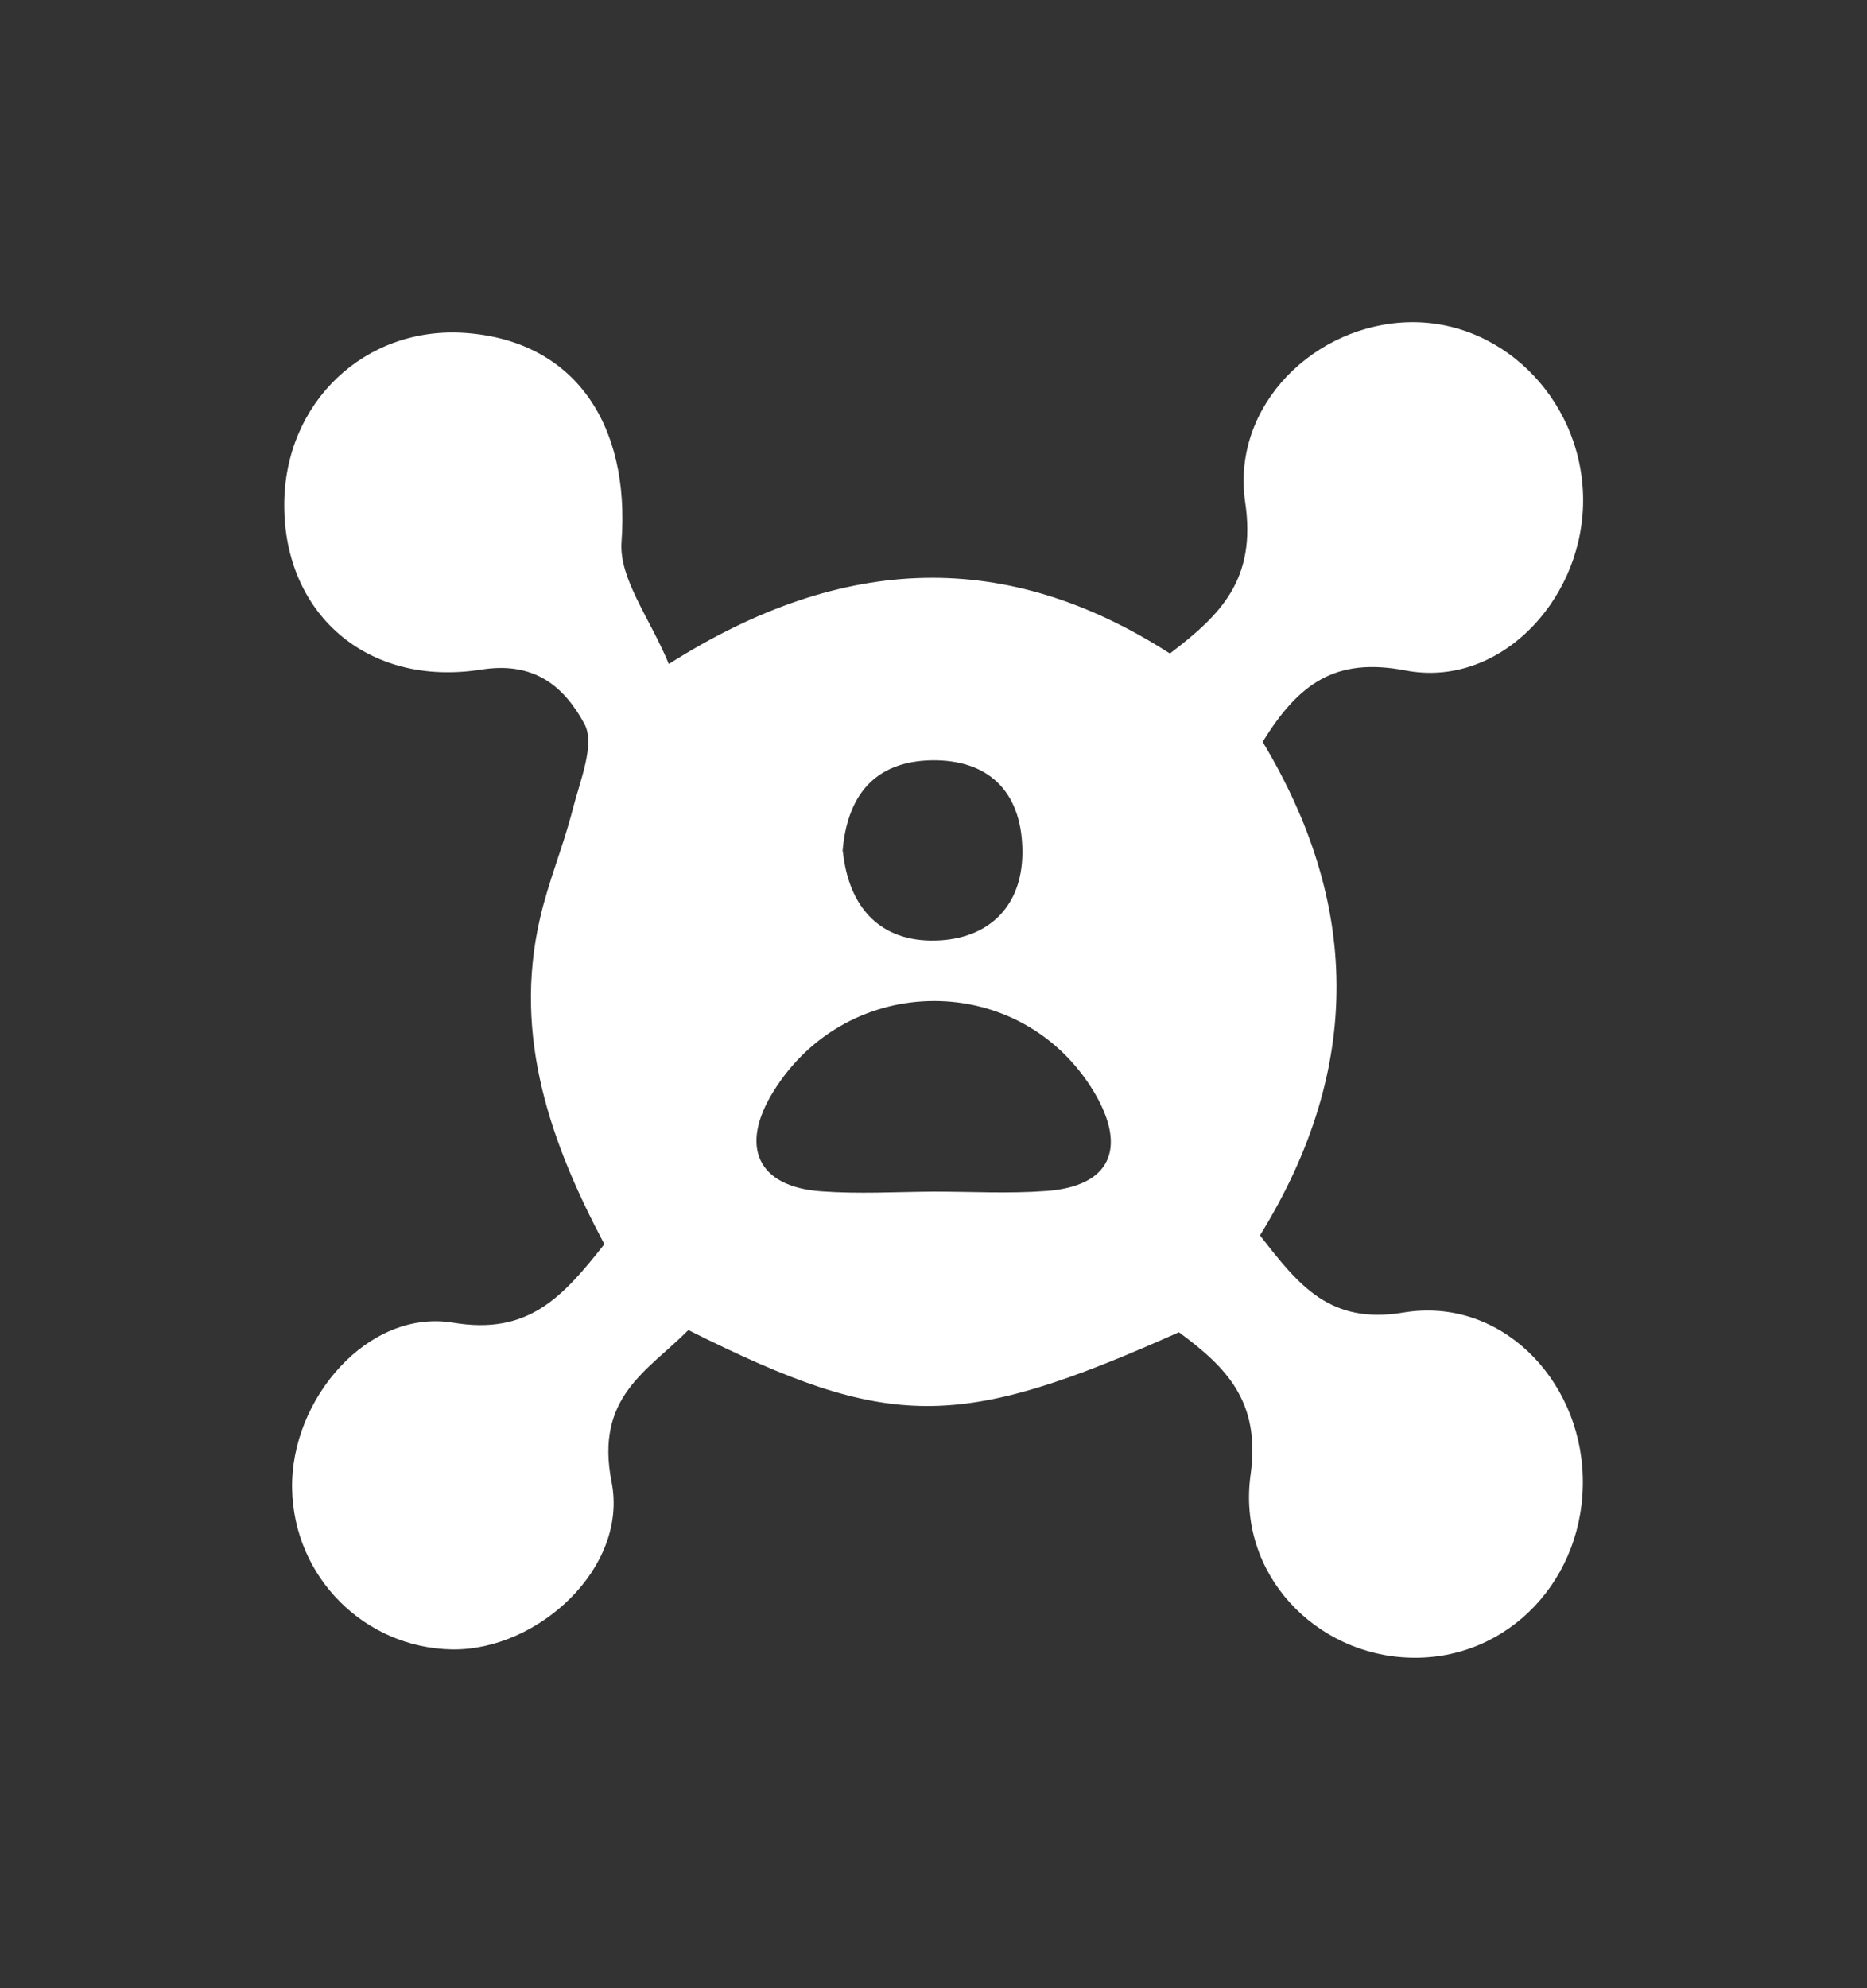 <svg width="31" height="33" viewBox="0 0 31 33" fill="none" xmlns="http://www.w3.org/2000/svg">
<rect x="0" y="0" width="31" height="33" fill="#333333" stroke="none"/>
<path d="M20.92 20.503C21.57 21.341 22.085 21.989 23.305 21.785C24.9 21.52 26.23 22.873 26.28 24.497C26.335 26.197 25.045 27.56 23.42 27.514C21.845 27.474 20.535 26.125 20.765 24.476C20.935 23.256 20.355 22.689 19.575 22.112C15.905 23.751 14.775 23.751 11.43 22.076C10.75 22.76 9.875 23.184 10.155 24.599C10.435 26.013 8.94 27.392 7.515 27.377C6.055 27.356 4.875 26.177 4.85 24.706C4.825 23.225 6.11 21.719 7.525 21.954C8.775 22.163 9.34 21.53 10.035 20.651C9.16 19.002 8.51 17.225 8.965 15.249C9.105 14.631 9.355 14.044 9.51 13.431C9.63 12.961 9.885 12.354 9.705 12.017C9.385 11.429 8.905 10.97 7.995 11.113C6.09 11.414 4.715 10.178 4.72 8.381C4.72 6.68 6.06 5.409 7.725 5.526C9.53 5.654 10.465 7.028 10.32 8.994C10.275 9.606 10.795 10.265 11.105 11.021C14.02 9.172 16.73 9.116 19.425 10.847C20.27 10.204 20.865 9.617 20.675 8.335C20.44 6.726 21.84 5.373 23.415 5.348C25.01 5.322 26.335 6.726 26.285 8.396C26.235 10.01 24.87 11.424 23.335 11.128C22.165 10.903 21.56 11.353 20.965 12.313C22.56 14.963 22.655 17.695 20.925 20.498L20.92 20.503ZM15.5 19.778C16.125 19.778 16.75 19.814 17.37 19.768C18.435 19.692 18.725 19.063 18.165 18.124C16.955 16.112 14.08 16.112 12.84 18.119C12.275 19.033 12.58 19.697 13.63 19.773C14.25 19.819 14.875 19.783 15.5 19.778ZM13.995 14.131C14.095 15.085 14.635 15.632 15.53 15.611C16.42 15.591 17.005 15.034 16.975 14.074C16.95 13.13 16.405 12.604 15.465 12.619C14.52 12.639 14.065 13.206 13.99 14.131H13.995Z" fill="white"/>
</svg>
